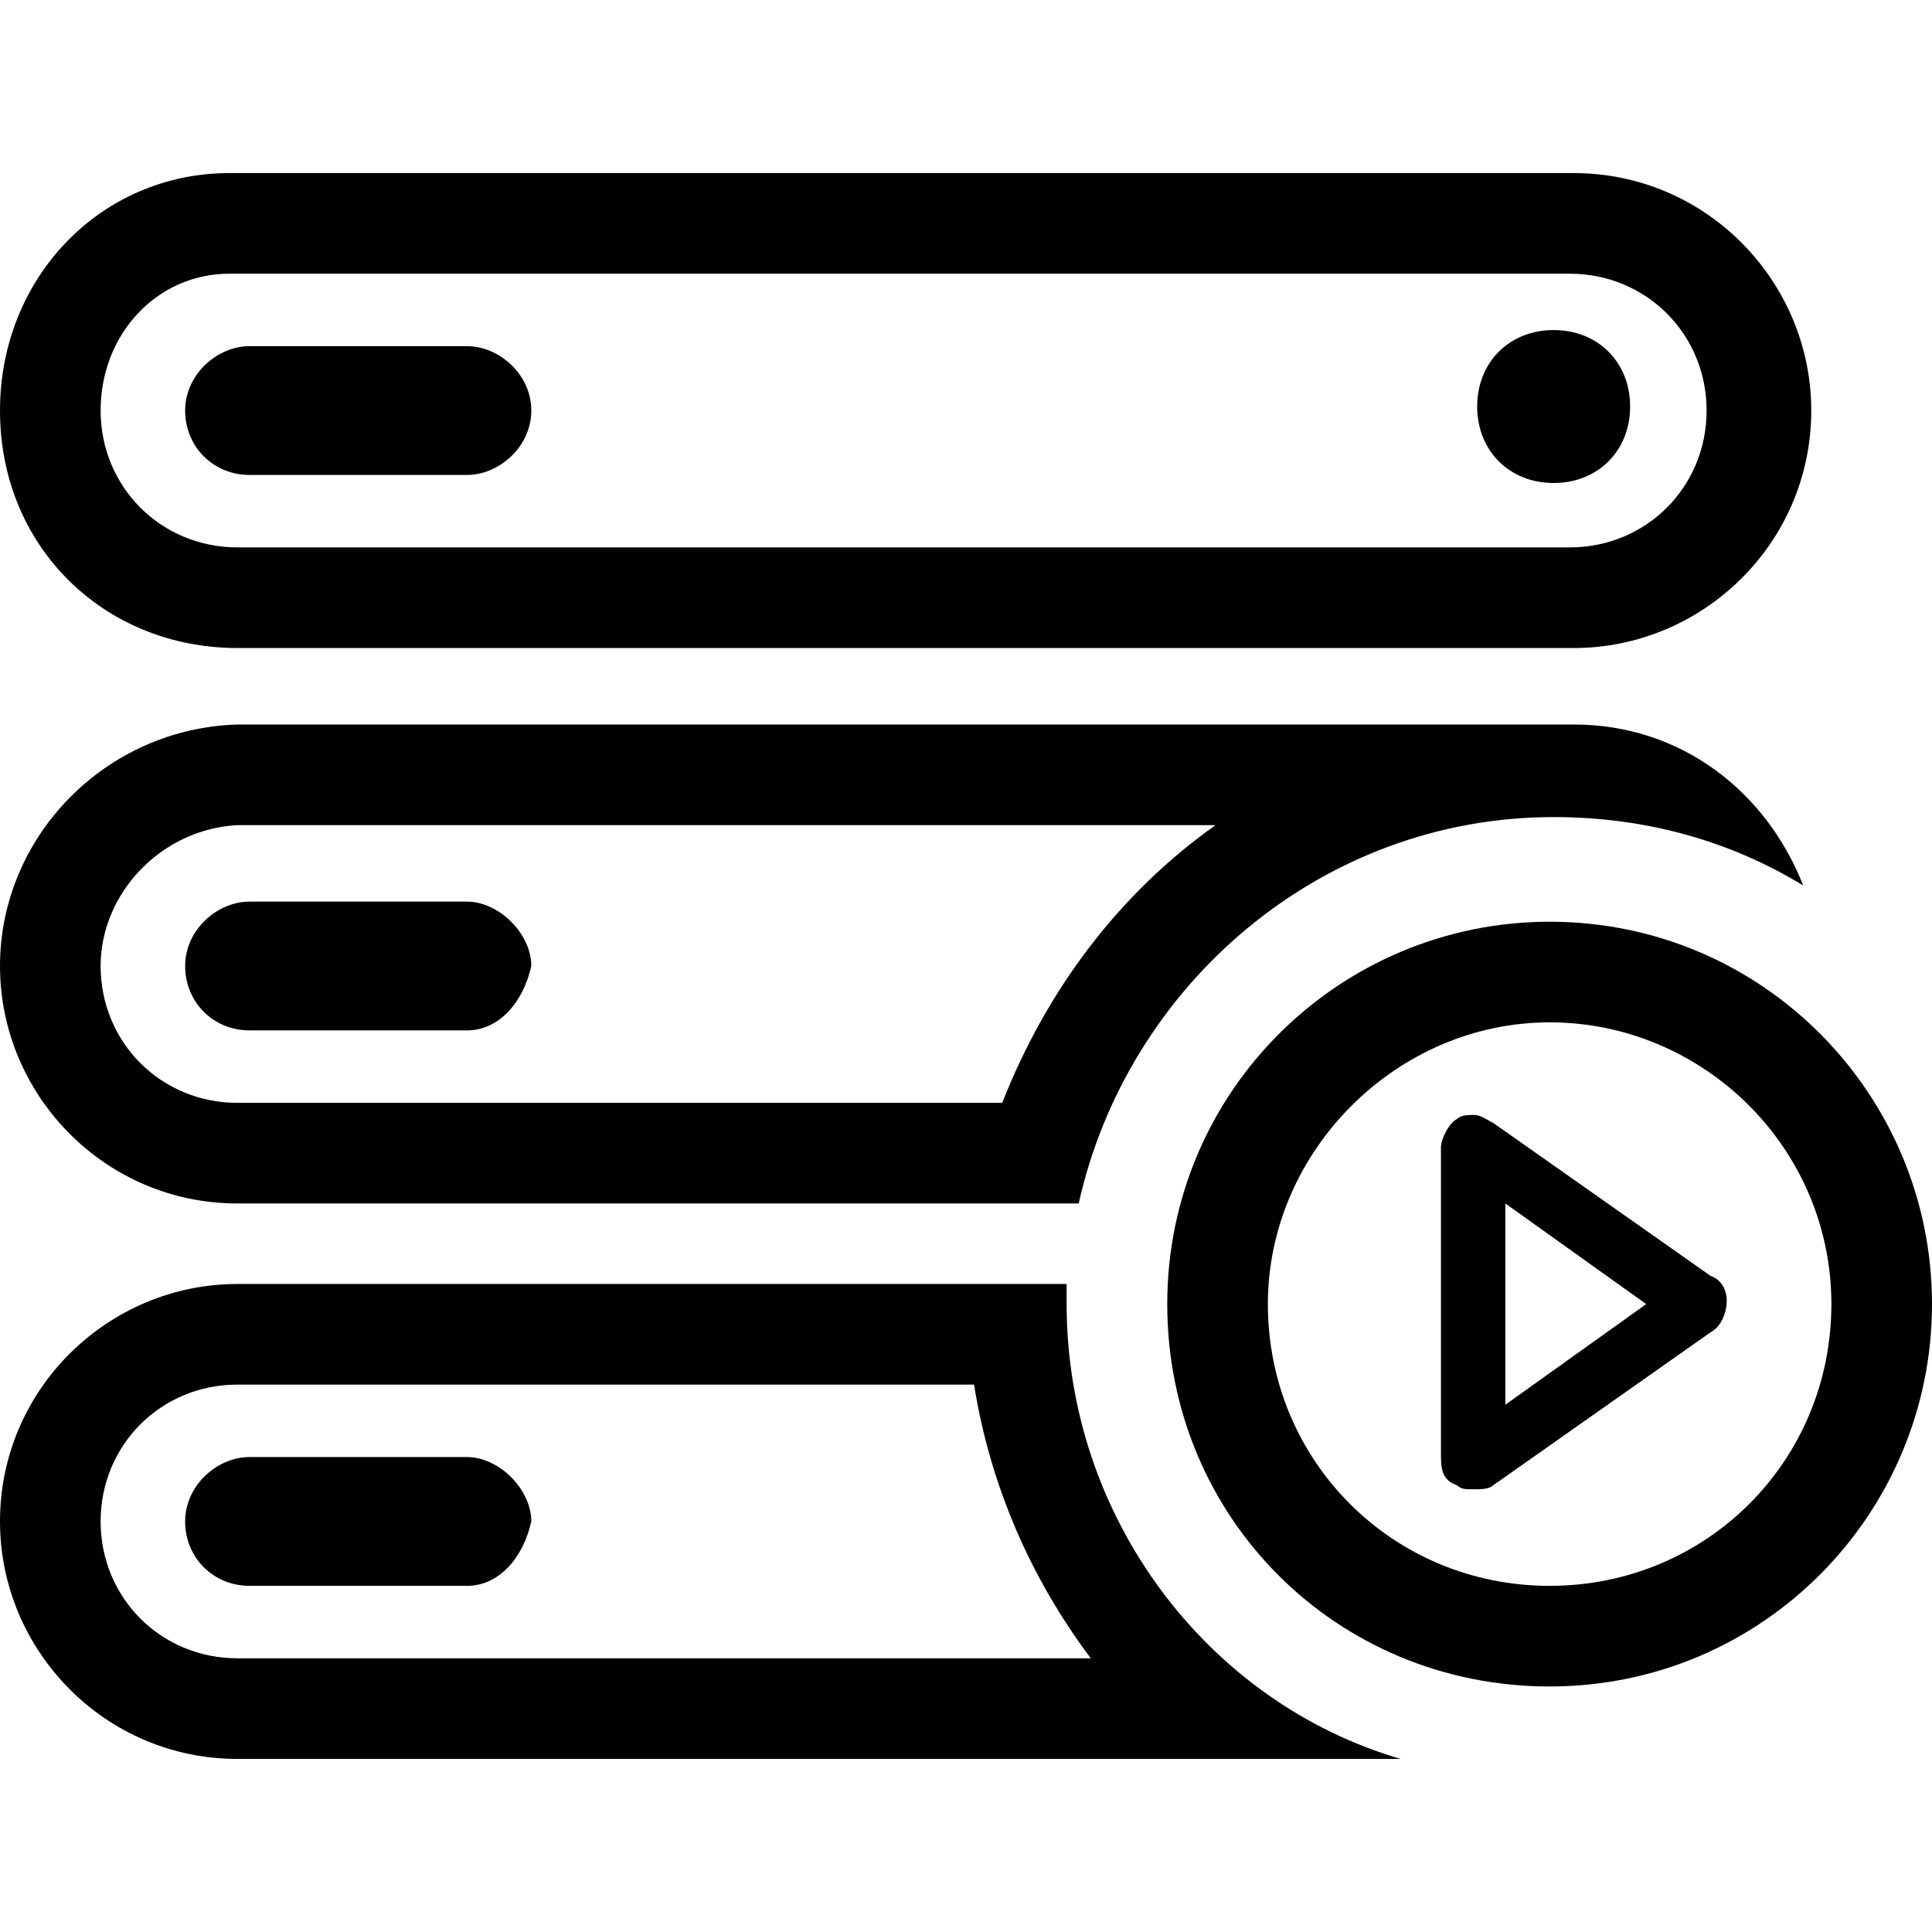<svg enable-background="new 0 0 48 48" viewBox="0 0 48 48" xmlns="http://www.w3.org/2000/svg"><path d="m38.5 25.4c3.8 0 7 3.1 7 7s-3.1 7-7 7-7-3.1-7-7c0-3.8 3.2-7 7-7m0-2.5c-5.2 0-9.5 4.2-9.5 9.5s4.2 9.5 9.5 9.5 9.5-4.3 9.5-9.5-4.2-9.5-9.5-9.5z"/><path d="m30.2 20.5c-2.4 1.7-4.2 4.1-5.3 6.9h-19c-1.9 0-3.4-1.5-3.4-3.4 0-1.8 1.5-3.4 3.4-3.5zm8.9-2.5h-33.2c-3.3.1-5.9 2.8-5.9 6s2.6 5.9 5.9 5.9h20.9c1.2-5.4 6-9.6 11.8-9.6 2.3 0 4.4.6 6.2 1.7-.9-2.3-3-4-5.7-4z"/><path d="m24.2 34.4c.4 2.5 1.4 4.8 2.9 6.8h-21.2c-1.9 0-3.4-1.5-3.4-3.4s1.5-3.4 3.4-3.4zm2.3-2.5h-20.6c-3.2 0-5.9 2.6-5.9 5.9 0 3.2 2.6 5.9 5.9 5.9h28.9c-4.8-1.4-8.3-6-8.3-11.3 0-.1 0-.2 0-.5z"/><path d="m5.7 6.8h.1 33.2c1.9 0 3.4 1.5 3.4 3.4s-1.5 3.4-3.4 3.4h-33.1c-1.9 0-3.4-1.5-3.4-3.4s1.4-3.4 3.2-3.4m0-2.5c-3.2 0-5.7 2.6-5.7 5.9 0 3.4 2.6 5.9 5.9 5.9h33.2c3.2 0 5.9-2.6 5.9-5.9 0-3.2-2.6-5.9-5.9-5.9h-33.2c-.1 0-.2 0-.2 0z"/><path d="m38.6 8.2c-1.1 0-1.9.8-1.9 1.9s.8 1.9 1.9 1.9 1.9-.8 1.9-1.9-.8-1.9-1.9-1.9z"/><path d="m11.6 8.6h-5.4c-.8 0-1.6.7-1.6 1.6s.7 1.6 1.6 1.6h5.4c.8 0 1.6-.7 1.6-1.6s-.8-1.6-1.6-1.6z"/><path d="m11.6 22.4h-5.4c-.8 0-1.6.7-1.6 1.6s.7 1.6 1.6 1.6h5.4c.8 0 1.4-.7 1.6-1.6 0-.8-.8-1.6-1.6-1.6z"/><path d="m11.6 36.2h-5.4c-.8 0-1.6.7-1.6 1.6s.7 1.6 1.6 1.6h5.4c.8 0 1.4-.7 1.6-1.6 0-.8-.8-1.6-1.6-1.6z"/><path d="m37.4 29.9 3.5 2.5-3.5 2.5zm-.8-2.2c-.1 0-.3 0-.4.1-.2.1-.4.5-.4.7v7.7c0 .4.1.6.4.7.1.1.2.1.4.1s.4 0 .5-.1l5.4-3.8c.2-.1.4-.4.4-.8 0-.2-.1-.5-.4-.6l-5.4-3.8c-.2-.1-.3-.2-.5-.2z"/></svg>